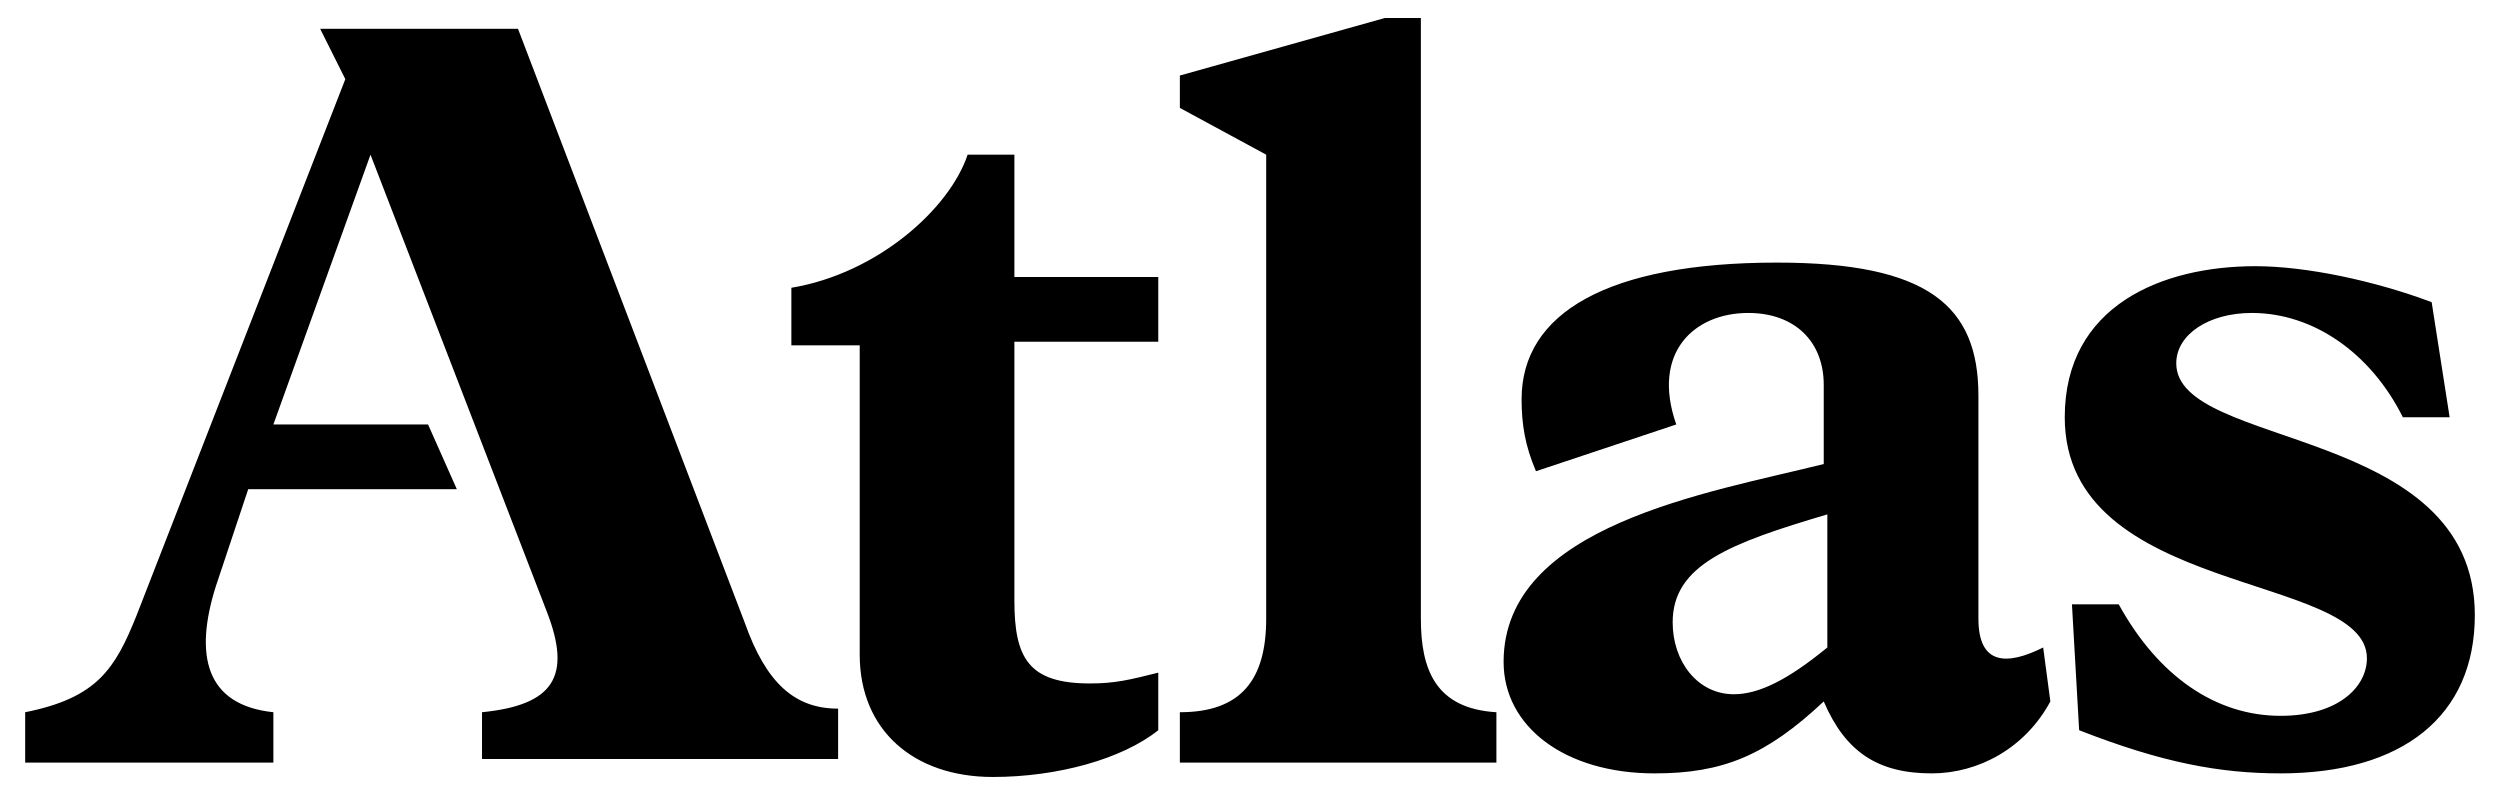 <?xml version="1.0" encoding="utf-8"?>
<svg class="logo" version="1.1" id="Layer_1" xmlns="http://www.w3.org/2000/svg" xmlns:xlink="http://www.w3.org/1999/xlink" x="0px" y="0px"
   viewBox="0 0 69.5 22.5" style="enable-background:new 0 0 69.5 22.5;" xml:space="preserve">
<style type="text/css">
  .st0{clip-path:url(#XMLID_24_);}
</style>
<g id="XMLID_2_">
  <defs>
    <path id="XMLID_3_" d="M67.6,8.4c-1.6-0.6-3.5-1-4.9-1c-2.6,0-5.3,1.1-5.3,4.2c0,5,8.4,4.3,8.4,6.7c0,0.8-0.8,1.6-2.4,1.6
      c-1.8,0-3.4-1.1-4.5-3.1h-1.3l0.2,3.5c2.3,0.9,3.9,1.2,5.6,1.2c3.4,0,5.4-1.6,5.4-4.4c0-5.3-8.3-4.6-8.3-7c0-0.8,0.9-1.4,2.1-1.4
      c1.7,0,3.3,1.1,4.2,2.9h1.3L67.6,8.4z M50.8,14.3c-2.7,0.8-4.3,1.4-4.3,3c0,1.1,0.7,2,1.7,2c0.7,0,1.5-0.4,2.6-1.3V14.3z
       M53.7,21.5c-1.5,0-2.4-0.6-3-2c-1.6,1.5-2.8,2-4.7,2c-2.5,0-4.2-1.3-4.2-3.1c0-3.8,5.7-4.7,8.9-5.5v-2.2c0-1.2-0.8-2-2.1-2
      c-1.5,0-2.7,1.1-2,3.1l-3.9,1.3c-0.3-0.7-0.4-1.3-0.4-2c0-2.4,2.4-3.8,7.1-3.8c4.2,0,5.6,1.2,5.6,3.7v6.2c0,1.3,0.8,1.3,1.8,0.8
      l0.2,1.5C56.3,20.8,55,21.5,53.7,21.5z M39.5,0.5h-1l-5.7,1.6V3l2.4,1.3v12.9c0,1.7-0.7,2.6-2.4,2.6v1.4h8.8v-1.4
      c-1.7-0.1-2.1-1.2-2.1-2.6V0.5z M13.4,21.2v-1.4c2-0.2,2.5-1,1.8-2.8L10.3,4.3l-2.7,7.5h4.3l0.8,1.8H6.9L6,16.3
      c-0.6,1.9-0.3,3.3,1.6,3.5v1.4H0.7v-1.4c2-0.4,2.5-1.2,3.1-2.7L9.6,2.2L8.9,0.8h5.5l6.3,16.5c0.6,1.7,1.4,2.4,2.6,2.4v1.4H13.4z
       M28.2,9.5h4V7.7h-4V4.3h-1.3c-0.5,1.5-2.5,3.3-4.9,3.7v1.6h1.9v8.6c0,2.1,1.5,3.4,3.7,3.4c1.8,0,3.6-0.5,4.6-1.3v-1.6
      C31.4,18.9,31,19,30.3,19c-1.7,0-2.1-0.7-2.1-2.3V9.5z"/>
  </defs>
  <clipPath id="XMLID_24_">
    <use xlink:href="#XMLID_3_"  style="overflow:visible;"/>
  </clipPath>
  <rect id="XMLID_10_" x="-4.3" y="-4.5" class="st0" width="78" height="31"/>
</g>
</svg>
